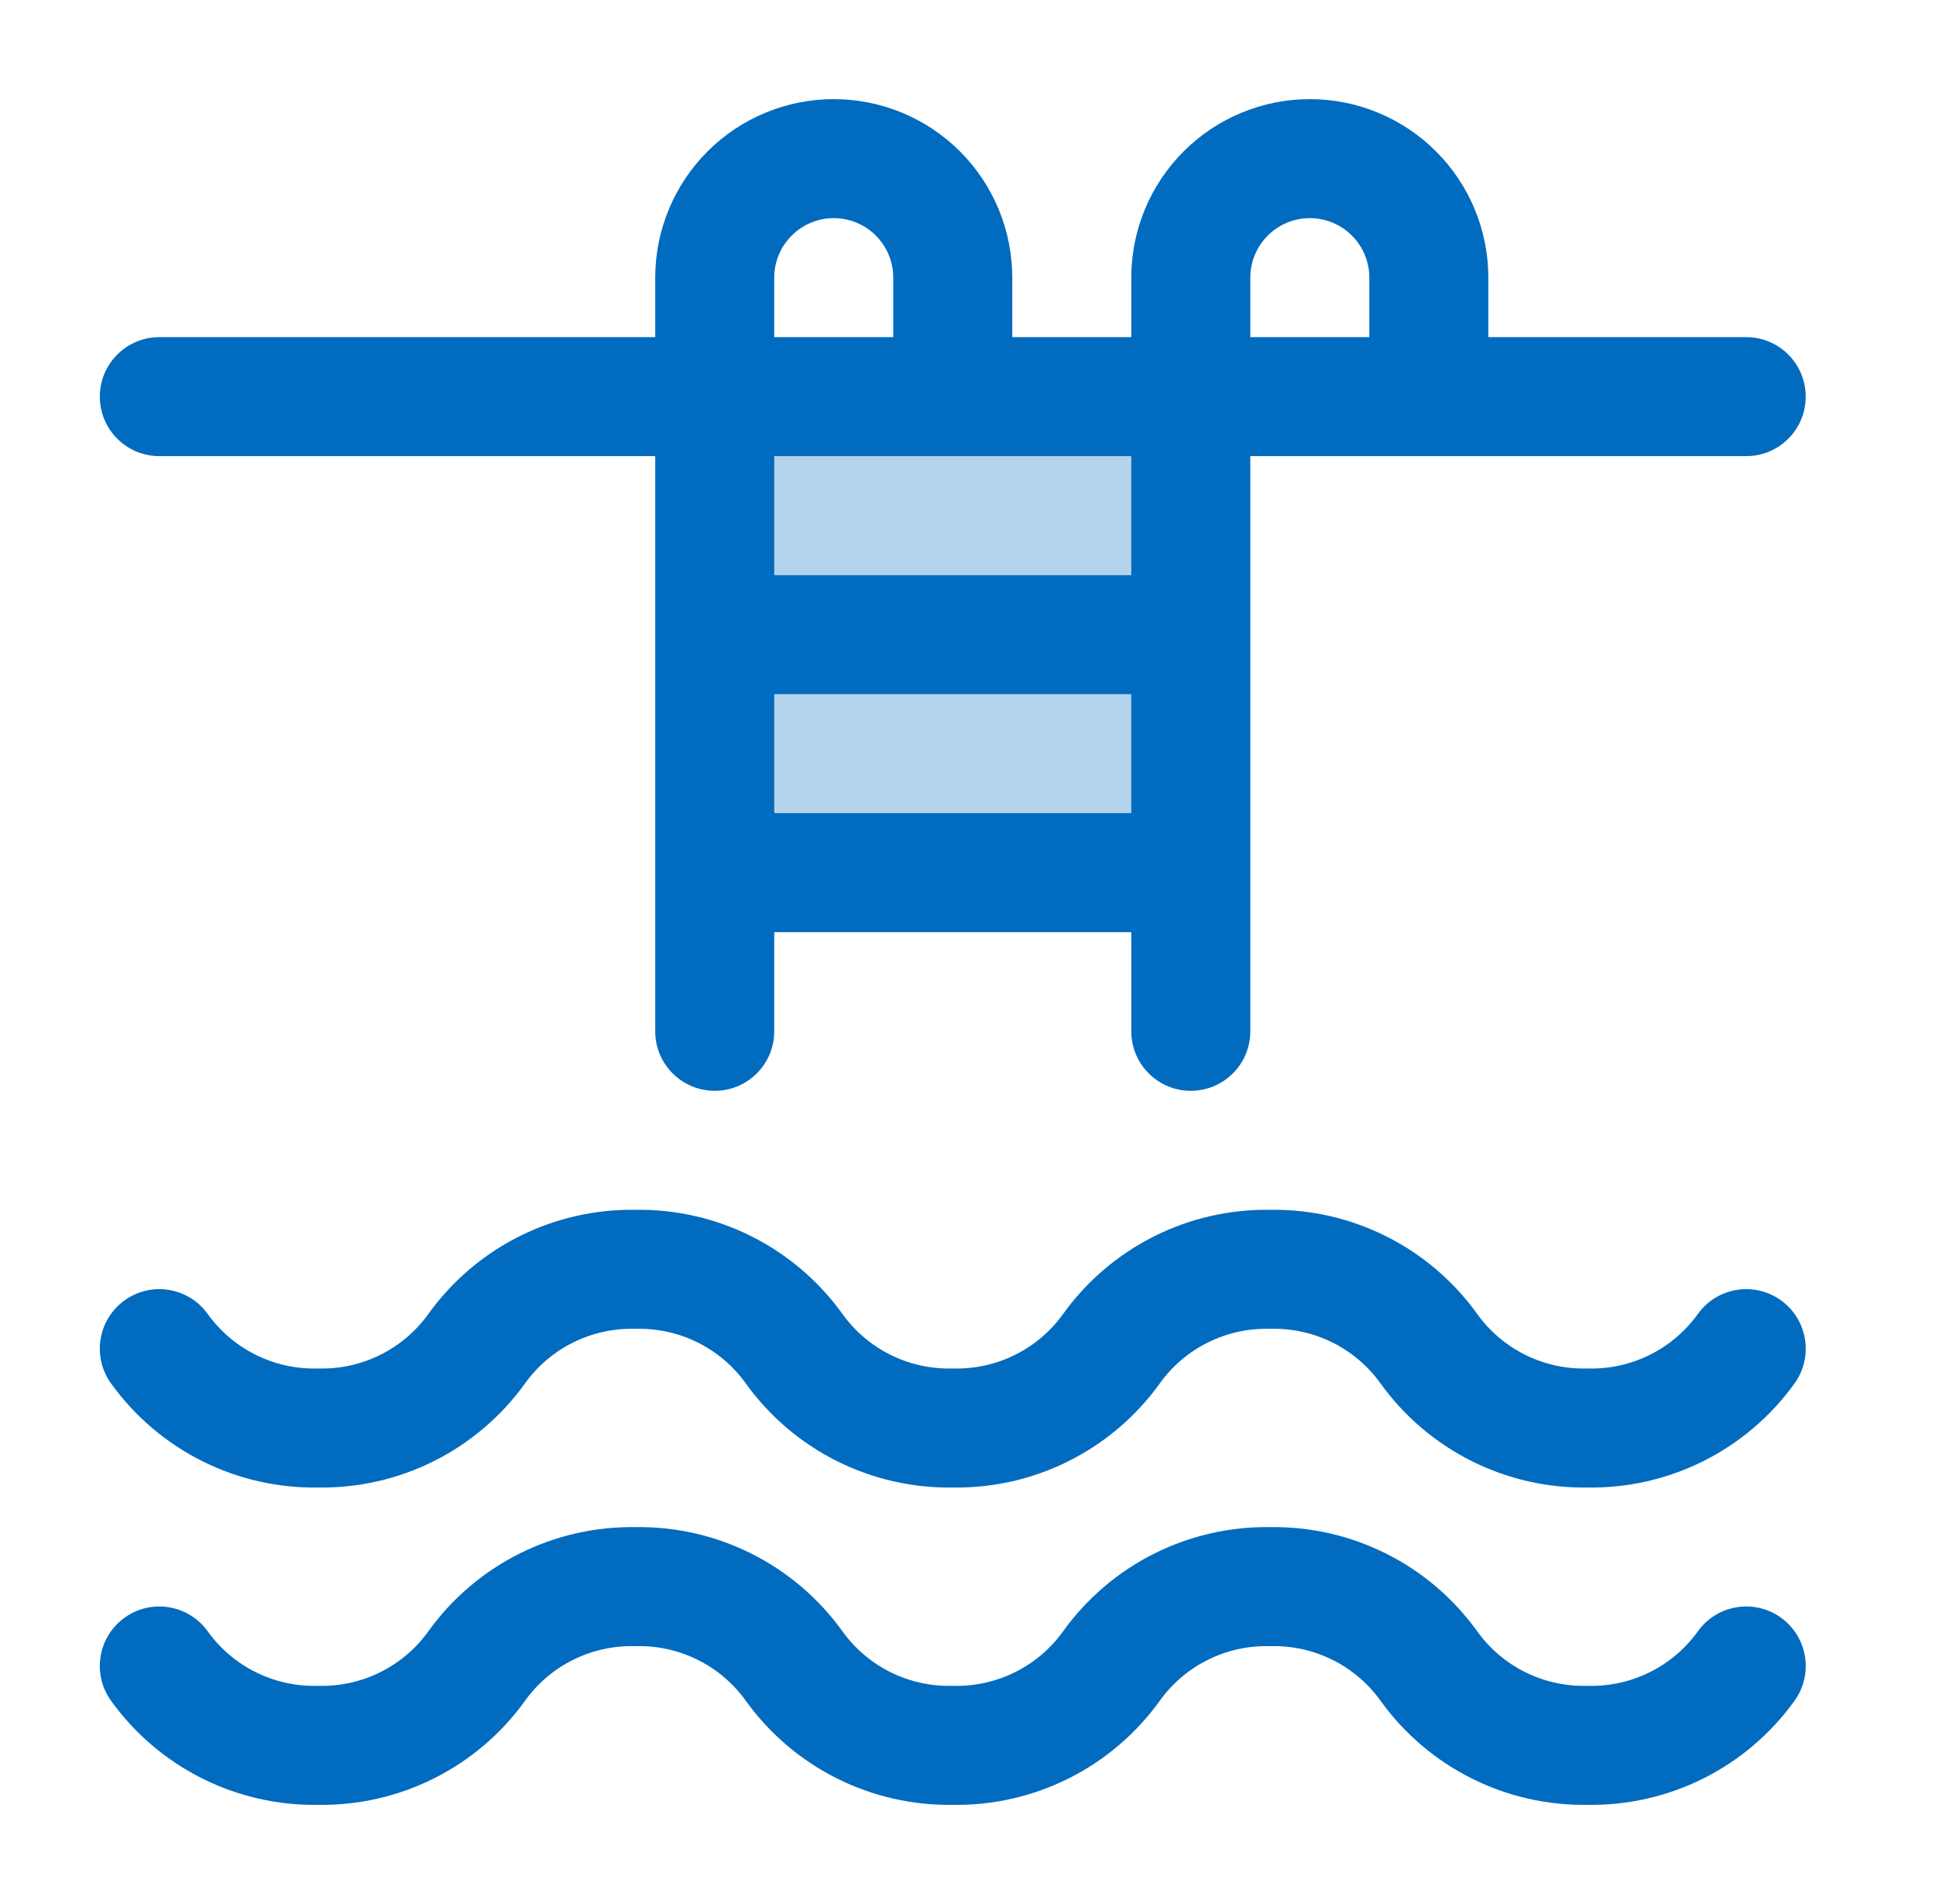 <svg width="61" height="60" viewBox="0 0 61 60" fill="none" xmlns="http://www.w3.org/2000/svg">
<rect x="22.811" y="11.915" width="14.315" height="16.338" fill="#B3D3EC"/>
<path fill-rule="evenodd" clip-rule="evenodd" d="M35.645 10.624V8.749C35.645 7.258 36.238 5.827 37.293 4.772C38.348 3.717 39.779 3.124 41.27 3.124C42.762 3.124 44.193 3.717 45.248 4.772C46.303 5.827 46.895 7.258 46.895 8.749V10.624L55.02 10.624C56.056 10.624 56.895 11.464 56.895 12.499C56.895 13.535 56.056 14.374 55.02 14.374L39.395 14.374V32.499C39.395 33.535 38.556 34.374 37.52 34.374C36.485 34.374 35.645 33.535 35.645 32.499V29.374H24.395V32.499C24.395 33.535 23.556 34.374 22.52 34.374C21.485 34.374 20.645 33.535 20.645 32.499V14.374L5.021 14.374C3.985 14.374 3.146 13.535 3.146 12.499C3.146 11.464 3.985 10.624 5.021 10.624L20.645 10.624V8.749C20.645 7.258 21.238 5.827 22.293 4.772C23.348 3.717 24.779 3.124 26.27 3.124C27.762 3.124 29.193 3.717 30.248 4.772C31.303 5.827 31.895 7.258 31.895 8.749V10.624L35.645 10.624ZM39.945 7.424C40.296 7.072 40.773 6.874 41.27 6.874C41.768 6.874 42.245 7.072 42.596 7.424C42.948 7.775 43.145 8.252 43.145 8.749V10.624L39.395 10.624V8.749C39.395 8.252 39.593 7.775 39.945 7.424ZM28.145 10.624V8.749C28.145 8.252 27.948 7.775 27.596 7.424C27.245 7.072 26.768 6.874 26.27 6.874C25.773 6.874 25.296 7.072 24.945 7.424C24.593 7.775 24.395 8.252 24.395 8.749V10.624L28.145 10.624ZM24.395 14.374H35.645V18.124H24.395V14.374ZM35.645 21.874V25.624H24.395V21.874H35.645Z" fill="#016BBF"/>
<path d="M19.981 41.874C19.312 41.86 18.649 42.009 18.05 42.309C17.451 42.608 16.934 43.049 16.544 43.593C15.799 44.631 14.812 45.473 13.668 46.044C12.537 46.61 11.285 46.895 10.021 46.875C8.756 46.895 7.505 46.61 6.373 46.044C5.23 45.473 4.243 44.631 3.497 43.593C2.894 42.752 3.086 41.58 3.927 40.976C4.769 40.372 5.94 40.565 6.544 41.406C6.934 41.95 7.451 42.391 8.05 42.69C8.649 42.99 9.312 43.139 9.981 43.125C10.008 43.124 10.034 43.124 10.06 43.125C10.729 43.139 11.392 42.99 11.991 42.69C12.59 42.391 13.107 41.95 13.497 41.406C14.243 40.368 15.23 39.526 16.373 38.955C17.505 38.389 18.756 38.104 20.021 38.124C21.285 38.104 22.537 38.389 23.668 38.955C24.811 39.526 25.799 40.368 26.544 41.406C26.934 41.95 27.451 42.391 28.05 42.69C28.649 42.99 29.312 43.139 29.981 43.125C30.008 43.124 30.034 43.124 30.06 43.125C30.729 43.139 31.392 42.99 31.991 42.69C32.59 42.391 33.107 41.95 33.497 41.406C34.243 40.368 35.23 39.526 36.373 38.955C37.505 38.389 38.756 38.104 40.021 38.124C41.285 38.104 42.536 38.389 43.668 38.955C44.812 39.526 45.798 40.368 46.544 41.406C46.934 41.95 47.451 42.391 48.05 42.69C48.649 42.99 49.312 43.139 49.981 43.125C50.008 43.124 50.034 43.124 50.06 43.125C50.729 43.139 51.392 42.99 51.991 42.69C52.59 42.391 53.107 41.95 53.497 41.406C54.101 40.565 55.273 40.372 56.114 40.976C56.955 41.58 57.148 42.752 56.544 43.593C55.798 44.631 54.812 45.473 53.668 46.044C52.536 46.61 51.285 46.895 50.021 46.875C48.756 46.895 47.505 46.61 46.373 46.044C45.23 45.473 44.243 44.631 43.497 43.593C43.107 43.049 42.59 42.608 41.991 42.309C41.392 42.009 40.729 41.86 40.06 41.874C40.034 41.875 40.008 41.875 39.981 41.874C39.312 41.86 38.649 42.009 38.05 42.309C37.451 42.608 36.934 43.049 36.544 43.593C35.798 44.631 34.812 45.473 33.668 46.044C32.536 46.61 31.285 46.895 30.021 46.875C28.756 46.895 27.505 46.61 26.373 46.044C25.23 45.473 24.243 44.631 23.497 43.593C23.107 43.049 22.59 42.608 21.991 42.309C21.392 42.009 20.729 41.86 20.06 41.874C20.034 41.875 20.008 41.875 19.981 41.874Z" fill="#016BBF"/>
<path d="M19.981 51.874C19.312 51.86 18.649 52.009 18.05 52.309C17.451 52.608 16.934 53.049 16.544 53.593C15.799 54.631 14.812 55.473 13.668 56.044C12.537 56.61 11.285 56.895 10.021 56.875C8.756 56.895 7.505 56.61 6.373 56.044C5.23 55.473 4.243 54.631 3.497 53.593C2.894 52.752 3.086 51.58 3.927 50.976C4.769 50.372 5.94 50.565 6.544 51.406C6.934 51.95 7.451 52.391 8.05 52.69C8.649 52.99 9.312 53.139 9.981 53.125C10.008 53.124 10.034 53.124 10.06 53.125C10.729 53.139 11.392 52.99 11.991 52.69C12.59 52.391 13.107 51.95 13.497 51.406C14.243 50.368 15.23 49.526 16.373 48.955C17.505 48.389 18.756 48.104 20.021 48.124C21.285 48.104 22.537 48.389 23.668 48.955C24.811 49.526 25.799 50.368 26.544 51.406C26.934 51.95 27.451 52.391 28.05 52.69C28.649 52.99 29.312 53.139 29.981 53.125C30.008 53.124 30.034 53.124 30.06 53.125C30.729 53.139 31.392 52.99 31.991 52.69C32.59 52.391 33.107 51.95 33.497 51.406C34.243 50.368 35.23 49.526 36.373 48.955C37.505 48.389 38.756 48.104 40.021 48.124C41.285 48.104 42.536 48.389 43.668 48.955C44.812 49.526 45.798 50.368 46.544 51.406C46.934 51.95 47.451 52.391 48.05 52.69C48.649 52.99 49.312 53.139 49.981 53.125L50.026 53.124L50.06 53.125C50.729 53.139 51.392 52.99 51.991 52.69C52.59 52.391 53.107 51.95 53.497 51.406C54.101 50.565 55.273 50.372 56.114 50.976C56.955 51.58 57.148 52.752 56.544 53.593C55.798 54.631 54.812 55.473 53.668 56.044C52.536 56.61 51.285 56.895 50.021 56.875C48.756 56.895 47.505 56.61 46.373 56.044C45.23 55.473 44.243 54.631 43.497 53.593C43.107 53.049 42.59 52.608 41.991 52.309C41.392 52.009 40.729 51.86 40.06 51.874L40.023 51.874L39.981 51.874C39.312 51.86 38.649 52.009 38.05 52.309C37.451 52.608 36.934 53.049 36.544 53.593C35.798 54.631 34.812 55.473 33.668 56.044C32.536 56.61 31.285 56.895 30.021 56.875C28.756 56.895 27.505 56.61 26.373 56.044C25.23 55.473 24.243 54.631 23.497 53.593C23.107 53.049 22.59 52.608 21.991 52.309C21.392 52.009 20.729 51.86 20.06 51.874C20.034 51.875 20.008 51.875 19.981 51.874Z" fill="#016BBF"/>
</svg>
